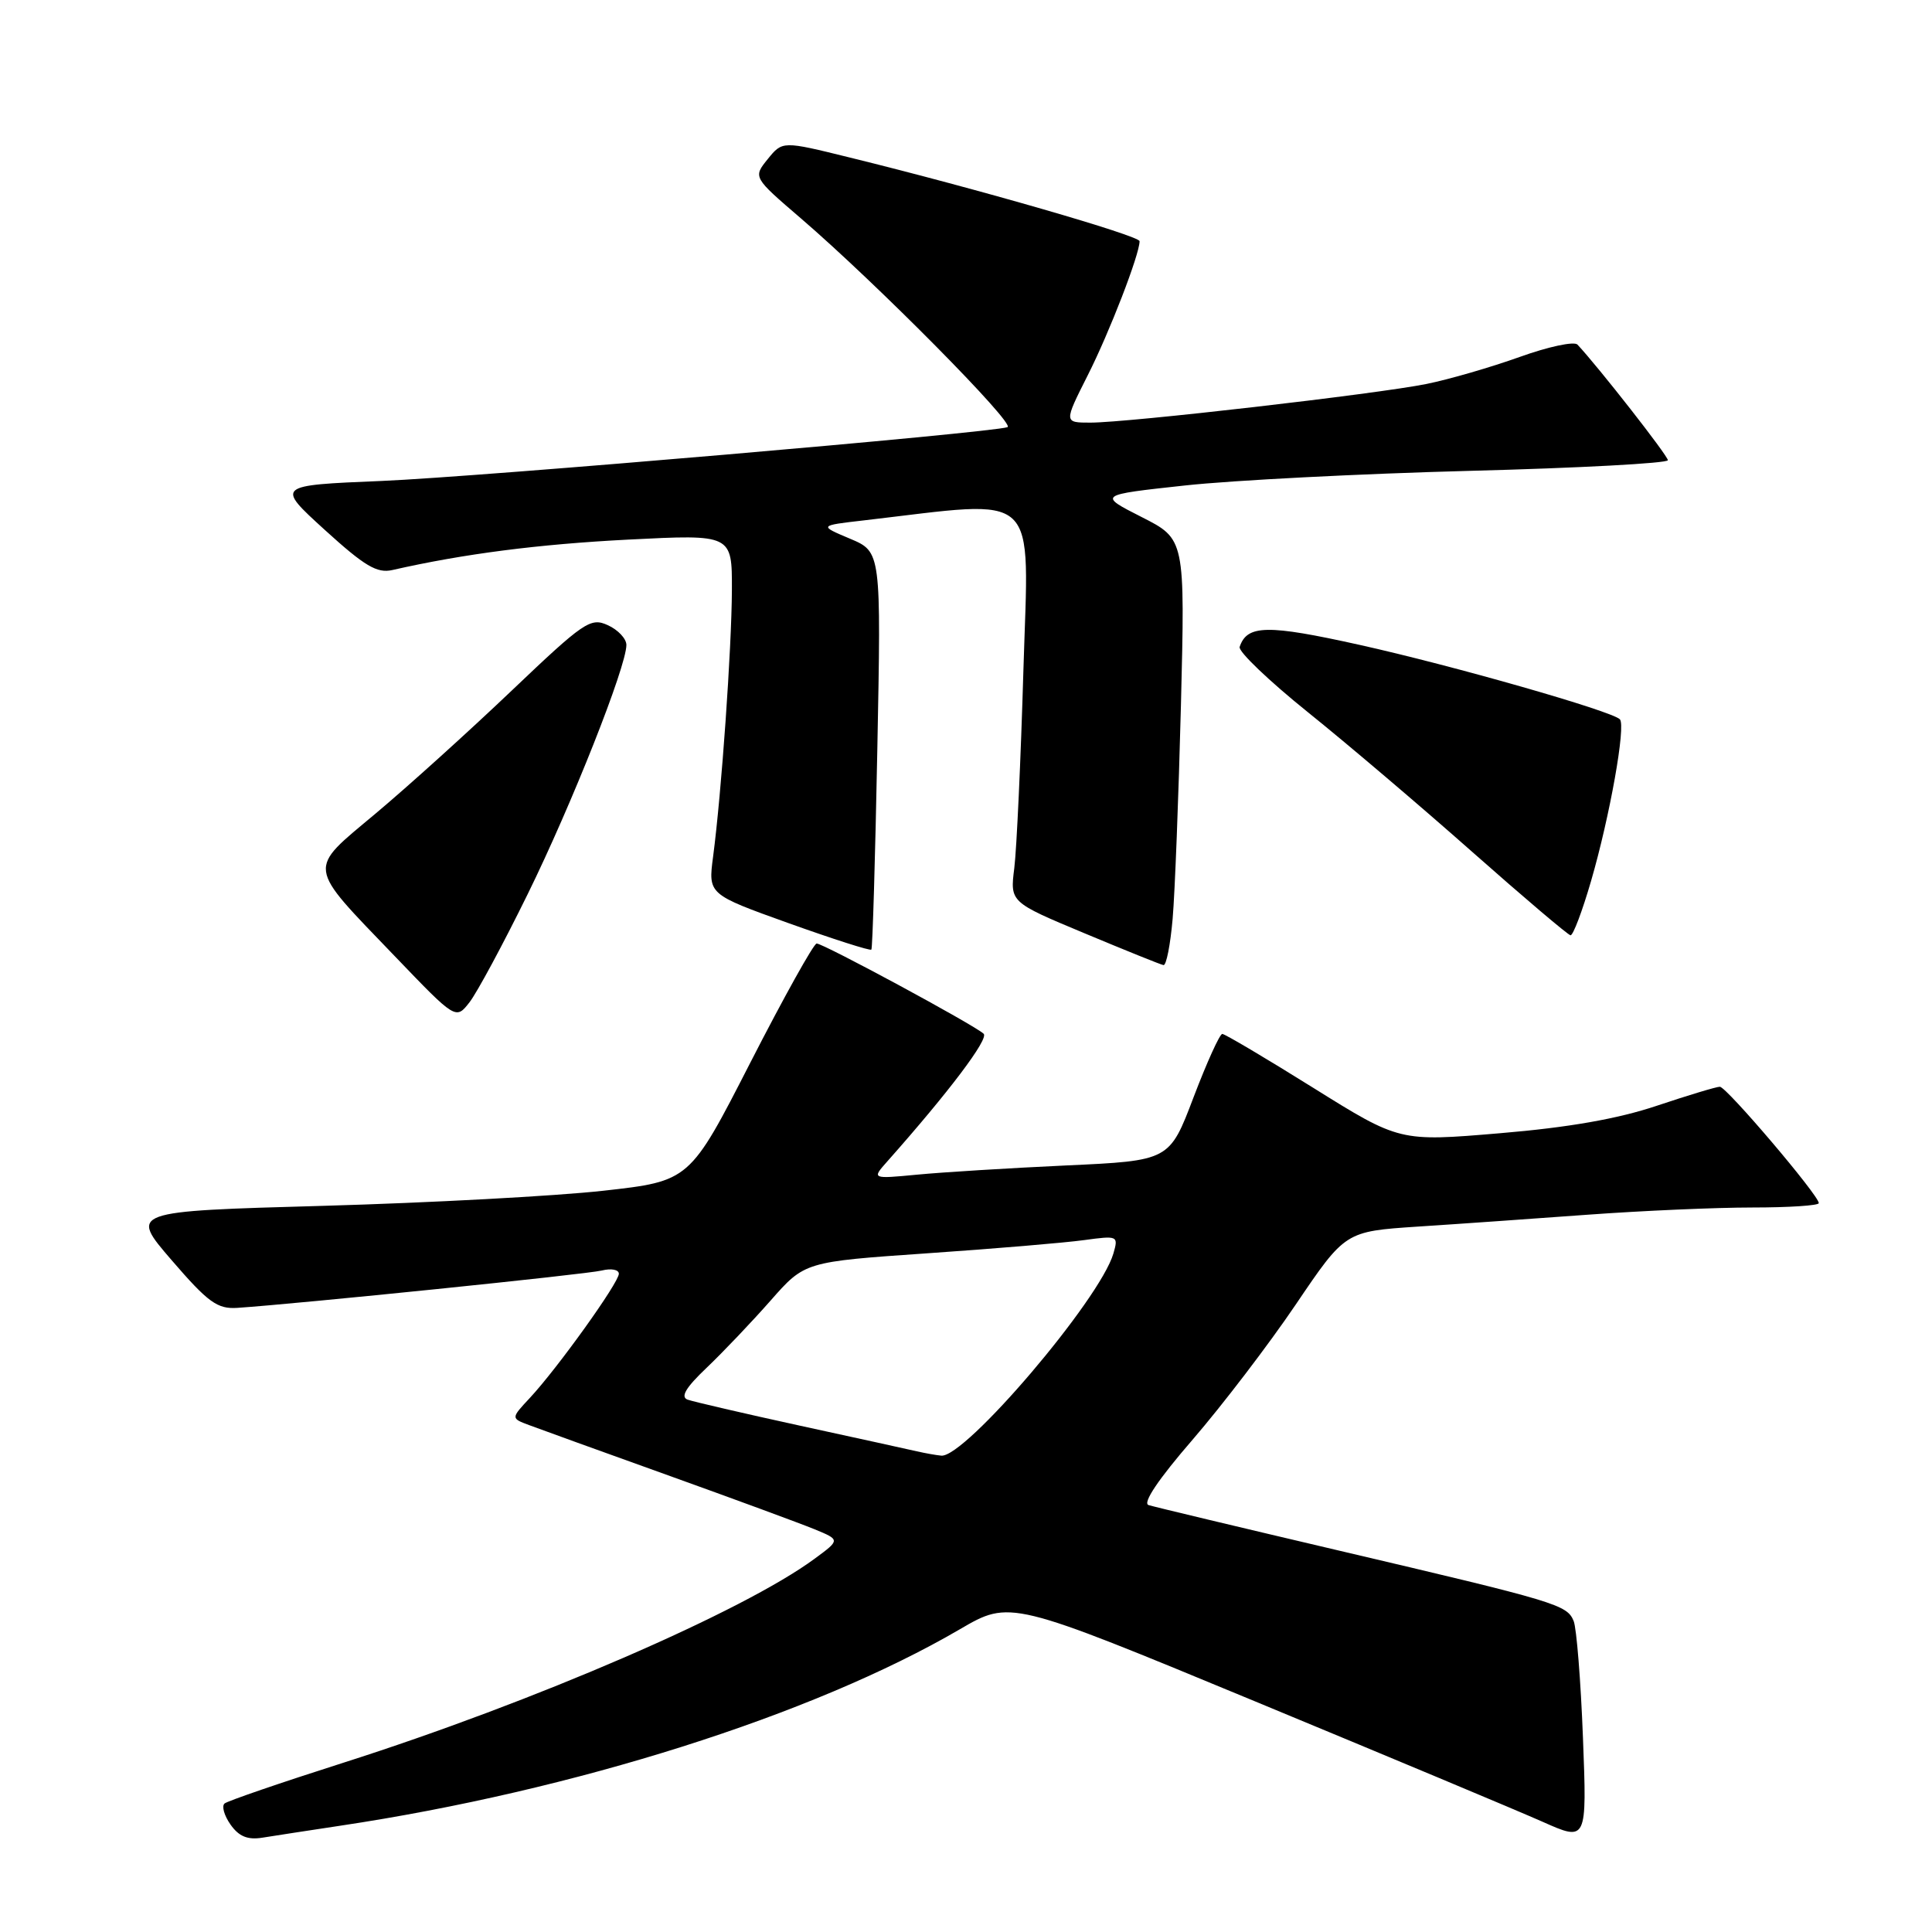 <?xml version="1.0" encoding="UTF-8" standalone="no"?>
<!DOCTYPE svg PUBLIC "-//W3C//DTD SVG 1.1//EN" "http://www.w3.org/Graphics/SVG/1.1/DTD/svg11.dtd" >
<svg xmlns="http://www.w3.org/2000/svg" xmlns:xlink="http://www.w3.org/1999/xlink" version="1.1" viewBox="0 0 256 256">
 <g >
 <path fill="currentColor"
d=" M 45.00 241.93 C 76.07 237.28 107.70 227.26 127.18 215.89 C 133.85 212.00 133.85 212.00 166.18 225.39 C 183.95 232.75 201.15 239.95 204.39 241.39 C 210.28 244.01 210.28 244.01 209.75 230.26 C 209.46 222.69 208.90 215.73 208.52 214.80 C 207.63 212.63 206.35 212.25 177.50 205.48 C 164.30 202.38 152.91 199.66 152.19 199.43 C 151.36 199.17 153.51 195.98 158.02 190.77 C 161.94 186.23 168.10 178.17 171.70 172.85 C 178.25 163.17 178.25 163.17 187.87 162.53 C 193.17 162.19 203.33 161.47 210.45 160.95 C 217.57 160.43 227.36 160.00 232.20 160.00 C 237.04 160.00 241.00 159.74 241.00 159.42 C 241.00 158.39 228.76 144.00 227.89 144.00 C 227.42 144.00 223.66 145.14 219.53 146.52 C 214.38 148.25 207.83 149.40 198.73 150.16 C 185.45 151.28 185.45 151.28 174.01 144.14 C 167.72 140.21 162.29 137.00 161.96 137.00 C 161.62 137.00 159.91 140.78 158.15 145.40 C 154.96 153.80 154.96 153.80 141.23 154.43 C 133.68 154.78 124.80 155.33 121.50 155.65 C 115.50 156.22 115.50 156.22 117.60 153.86 C 125.72 144.71 131.05 137.65 130.34 136.98 C 129.15 135.84 109.07 125.00 108.21 125.02 C 107.82 125.03 103.87 132.12 99.44 140.77 C 91.39 156.50 91.39 156.50 79.94 157.78 C 73.65 158.48 56.95 159.38 42.82 159.78 C 17.15 160.50 17.15 160.50 22.76 167.00 C 27.58 172.59 28.80 173.47 31.44 173.30 C 39.60 172.75 77.77 168.85 79.74 168.35 C 80.99 168.04 82.00 168.23 82.00 168.78 C 82.00 169.96 73.87 181.30 70.22 185.22 C 67.69 187.93 67.69 187.93 70.10 188.83 C 71.42 189.33 79.70 192.32 88.50 195.48 C 97.30 198.64 106.04 201.86 107.92 202.63 C 111.34 204.04 111.34 204.04 107.94 206.54 C 98.48 213.52 70.75 225.52 45.50 233.57 C 37.25 236.20 30.17 238.63 29.76 238.97 C 29.35 239.31 29.70 240.56 30.54 241.76 C 31.65 243.34 32.81 243.82 34.78 243.50 C 36.28 243.26 40.88 242.55 45.00 241.93 Z  M 69.91 118.50 C 75.77 106.58 83.00 88.32 83.00 85.46 C 83.00 84.63 81.89 83.45 80.54 82.84 C 78.25 81.79 77.39 82.38 67.79 91.52 C 62.13 96.91 54.03 104.23 49.78 107.79 C 40.66 115.44 40.52 114.42 52.31 126.70 C 60.40 135.13 60.40 135.13 62.21 132.81 C 63.20 131.54 66.67 125.10 69.91 118.50 Z  M 155.38 121.75 C 155.68 118.31 156.17 105.58 156.48 93.47 C 157.03 71.43 157.03 71.43 151.27 68.51 C 145.50 65.58 145.50 65.58 157.00 64.33 C 163.32 63.64 180.31 62.77 194.75 62.39 C 209.19 62.02 221.00 61.38 221.00 60.98 C 221.00 60.38 211.76 48.58 209.02 45.66 C 208.58 45.20 205.14 45.94 201.36 47.30 C 197.59 48.65 192.03 50.27 189.00 50.88 C 182.42 52.21 149.47 56.00 144.49 56.00 C 140.97 56.00 140.97 56.00 144.12 49.75 C 147.01 44.04 151.00 33.71 151.00 31.96 C 151.00 31.24 129.45 25.01 112.59 20.87 C 103.68 18.67 103.68 18.67 101.73 21.08 C 99.78 23.49 99.78 23.49 106.14 28.95 C 116.10 37.51 134.61 56.21 133.50 56.60 C 131.31 57.36 63.61 63.18 50.53 63.73 C 36.55 64.31 36.55 64.31 43.03 70.21 C 48.31 75.01 49.96 76.00 52.00 75.53 C 61.47 73.38 71.35 72.11 83.25 71.50 C 97.00 70.80 97.00 70.80 96.98 78.15 C 96.95 85.91 95.60 105.09 94.49 113.50 C 93.83 118.50 93.83 118.50 104.51 122.33 C 110.38 124.43 115.31 126.01 115.46 125.83 C 115.62 125.65 115.97 113.72 116.25 99.31 C 116.76 73.12 116.76 73.12 112.63 71.38 C 108.50 69.64 108.50 69.64 114.50 68.95 C 138.09 66.21 136.33 64.56 135.61 88.70 C 135.26 100.69 134.71 112.53 134.40 115.02 C 133.83 119.54 133.83 119.54 143.67 123.65 C 149.08 125.91 153.80 127.82 154.17 127.88 C 154.54 127.95 155.08 125.19 155.38 121.75 Z  M 210.82 116.75 C 213.32 108.15 215.46 96.13 214.64 95.31 C 213.53 94.20 192.49 88.19 180.11 85.44 C 167.91 82.73 165.24 82.78 164.26 85.72 C 164.06 86.32 168.13 90.21 173.30 94.37 C 178.48 98.53 188.29 106.87 195.10 112.90 C 201.92 118.93 207.77 123.89 208.10 123.93 C 208.44 123.97 209.66 120.74 210.82 116.75 Z  M 121.50 192.31 C 120.40 192.06 113.42 190.52 106.00 188.91 C 98.58 187.29 91.87 185.73 91.11 185.46 C 90.13 185.10 90.88 183.85 93.64 181.23 C 95.79 179.18 99.60 175.18 102.10 172.34 C 106.63 167.19 106.63 167.19 122.85 166.07 C 131.77 165.46 141.12 164.67 143.65 164.32 C 148.12 163.71 148.21 163.75 147.53 166.10 C 145.75 172.20 127.87 193.19 124.72 192.88 C 124.05 192.82 122.60 192.56 121.50 192.31 Z "/>
</g>
</svg>